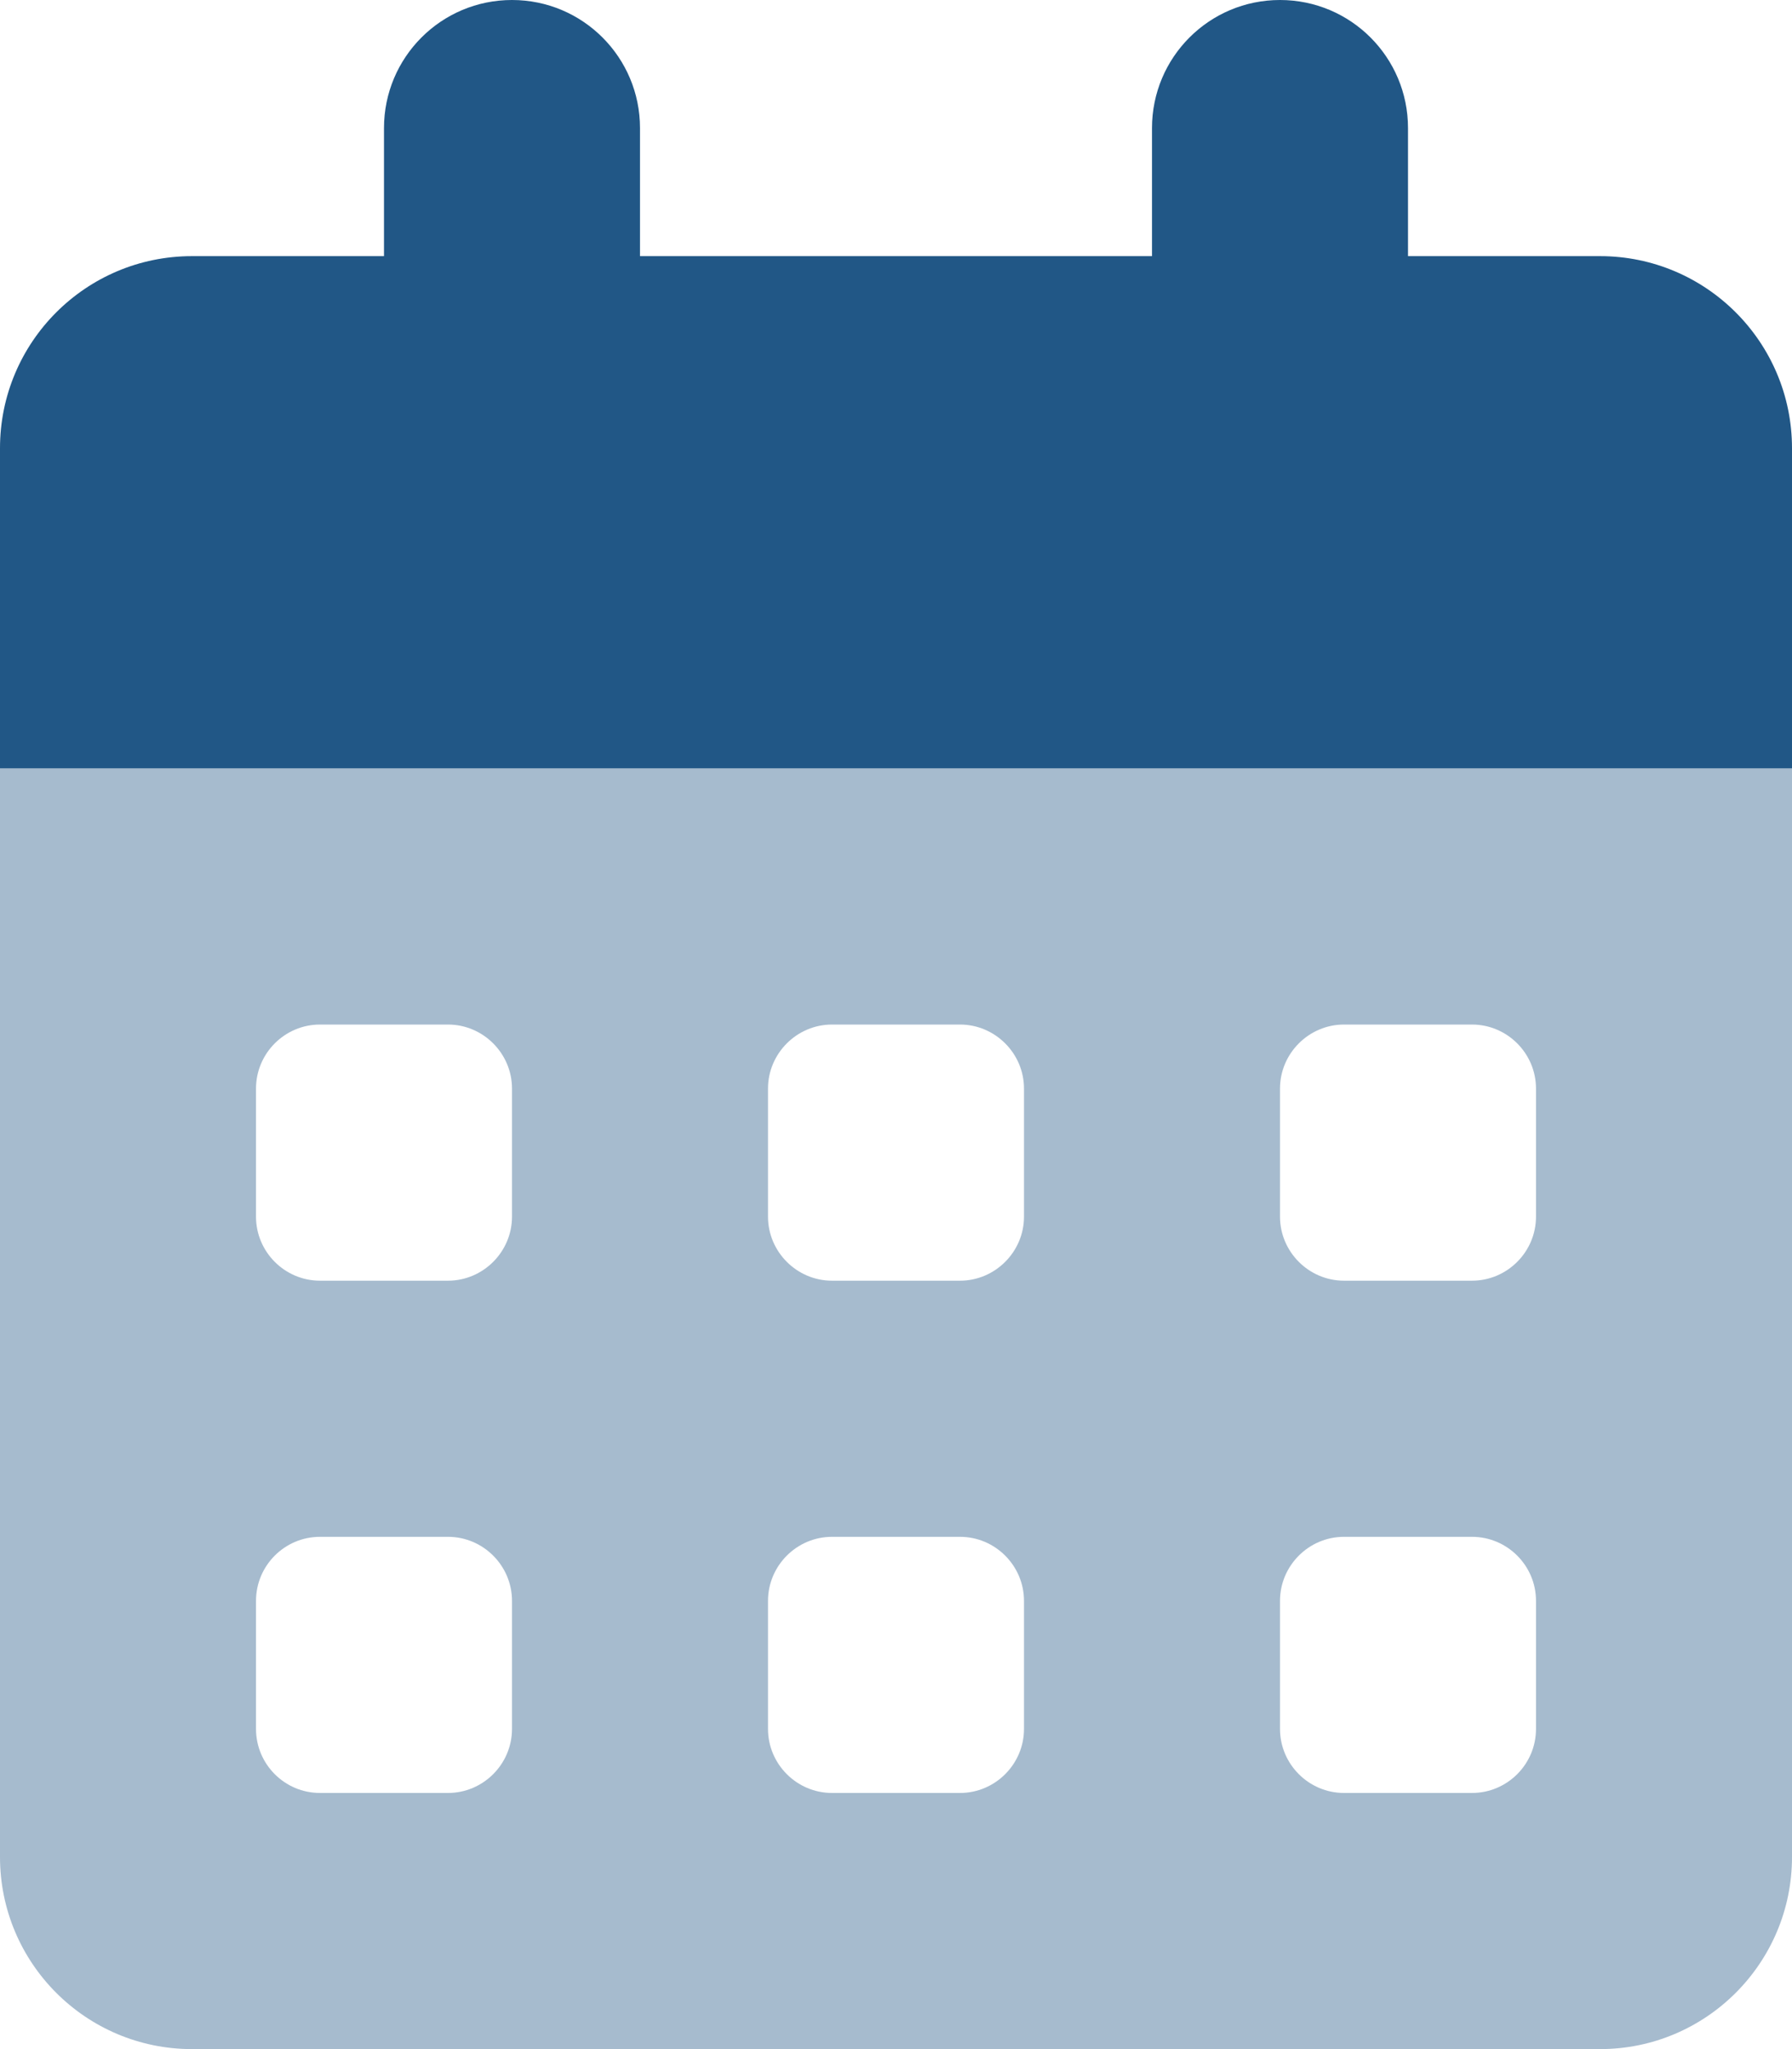 <svg width="21" height="24" viewBox="0 0 21 24" fill="none" xmlns="http://www.w3.org/2000/svg">
<g clip-path="url(#clip0_3773_25321)">
<path d="M7.5 3H13.5V1.5C13.5 0.672 14.17 0 15 0C15.83 0 16.5 0.672 16.5 1.5V3H18.75C19.992 3 21 4.007 21 5.25V9H0V5.25C0 4.007 1.007 3 2.25 3H4.5V1.5C4.5 0.672 5.17 0 6 0C6.83 0 7.5 0.672 7.5 1.5V3Z" fill="#215786"/>
<path opacity="0.4" d="M0 9H21V21.75C21 22.992 19.992 24 18.75 24H2.25C1.007 24 0 22.992 0 21.75V9ZM3 14.25C3 14.662 3.336 15 3.75 15H5.25C5.662 15 6 14.662 6 14.25V12.75C6 12.338 5.662 12 5.25 12H3.75C3.336 12 3 12.338 3 12.75V14.25ZM9.75 12C9.338 12 9 12.338 9 12.75V14.25C9 14.662 9.338 15 9.75 15H11.25C11.662 15 12 14.662 12 14.25V12.75C12 12.338 11.662 12 11.25 12H9.75ZM15 14.25C15 14.662 15.338 15 15.75 15H17.25C17.663 15 18 14.662 18 14.25V12.75C18 12.338 17.663 12 17.25 12H15.75C15.338 12 15 12.338 15 12.75V14.25ZM3.75 18C3.336 18 3 18.337 3 18.75V20.25C3 20.663 3.336 21 3.75 21H5.25C5.662 21 6 20.663 6 20.25V18.75C6 18.337 5.662 18 5.25 18H3.75ZM9 20.25C9 20.663 9.338 21 9.75 21H11.25C11.662 21 12 20.663 12 20.25V18.75C12 18.337 11.662 18 11.25 18H9.75C9.338 18 9 18.337 9 18.75V20.25ZM15.75 18C15.338 18 15 18.337 15 18.75V20.25C15 20.663 15.338 21 15.75 21H17.25C17.663 21 18 20.663 18 20.25V18.75C18 18.337 17.663 18 17.25 18H15.75Z" fill="#215786"/>
</g>
<defs>
<clipPath id="clip0_3773_25321">
<rect width="21" height="24" fill="white"/>
</clipPath>
</defs>
</svg>
